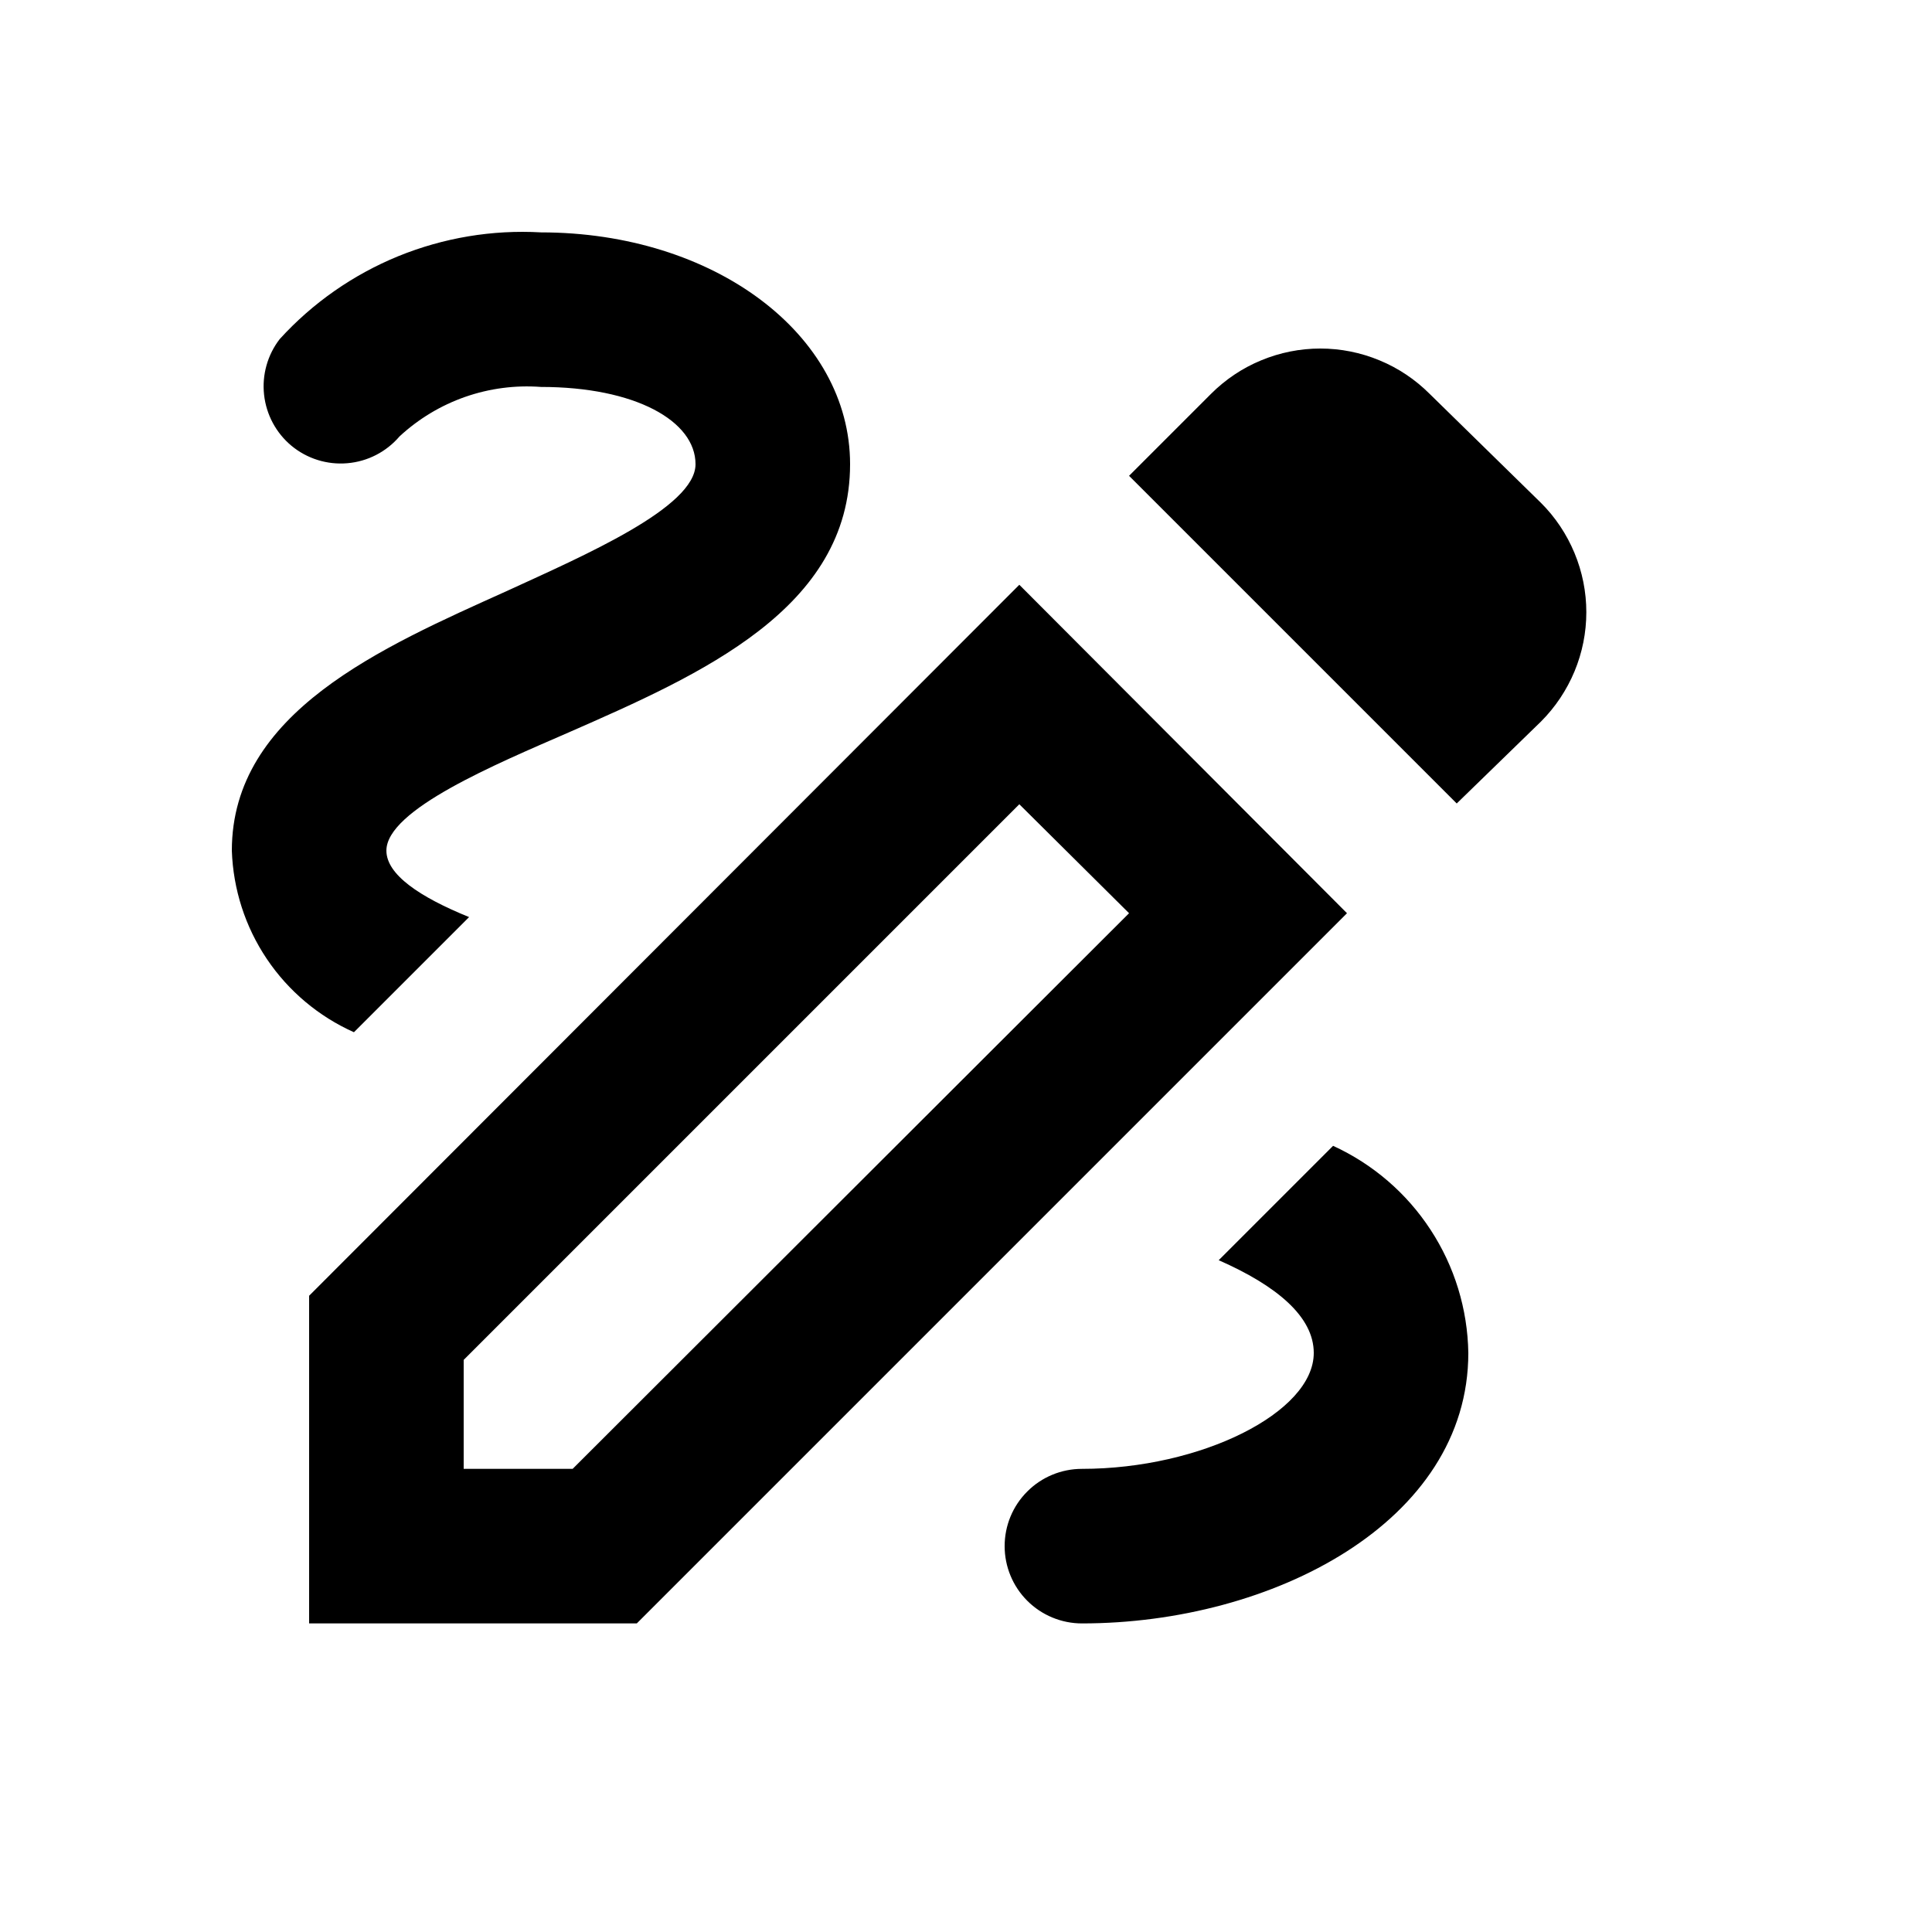    <svg
      width="20"
      height="20"
      viewBox="0 0 25 25"
      fill="none"
      xmlns="http://www.w3.org/2000/svg"
    >
      <path
        d="M18.85 10.397L19.94 9.337C20.126 9.151 20.273 8.93 20.374 8.688C20.475 8.445 20.527 8.185 20.527 7.922C20.527 7.659 20.475 7.399 20.374 7.156C20.273 6.913 20.126 6.692 19.94 6.507L18.5 5.097C18.314 4.911 18.094 4.763 17.851 4.663C17.608 4.562 17.348 4.51 17.085 4.51C16.822 4.51 16.562 4.562 16.319 4.663C16.076 4.763 15.856 4.911 15.67 5.097L14.61 6.157L18.85 10.397ZM14.61 11.817L7.41 19.007H6V17.597L13.19 10.407L14.61 11.817ZM13.19 7.567L4 16.767V21.007H8.24L17.43 11.817L13.19 7.567ZM19 17.507C19 19.697 16.46 21.007 14 21.007C13.735 21.007 13.48 20.901 13.293 20.714C13.105 20.526 13 20.272 13 20.007C13 19.741 13.105 19.487 13.293 19.3C13.48 19.112 13.735 19.007 14 19.007C15.54 19.007 17 18.277 17 17.507C17 17.037 16.52 16.637 15.77 16.307L17.25 14.827C17.765 15.063 18.203 15.44 18.512 15.914C18.822 16.388 18.991 16.94 19 17.507ZM4.58 13.357C4.123 13.153 3.732 12.824 3.453 12.409C3.173 11.993 3.017 11.507 3 11.007C3 9.217 4.94 8.377 6.56 7.647C7.56 7.187 9 6.567 9 6.007C9 5.447 8.22 5.007 7 5.007C6.667 4.982 6.333 5.026 6.018 5.136C5.704 5.246 5.415 5.42 5.17 5.647C4.999 5.847 4.757 5.972 4.495 5.994C4.233 6.017 3.972 5.935 3.77 5.767C3.571 5.601 3.445 5.364 3.417 5.107C3.389 4.85 3.462 4.591 3.62 4.387C4.045 3.92 4.57 3.554 5.154 3.315C5.739 3.077 6.369 2.971 7 3.007C9.24 3.007 11 4.327 11 6.007C11 7.877 9.07 8.727 7.36 9.477C6.42 9.887 5 10.477 5 11.007C5 11.317 5.43 11.607 6.07 11.867L4.58 13.357Z"
        fill="#000000"
      />
</svg>